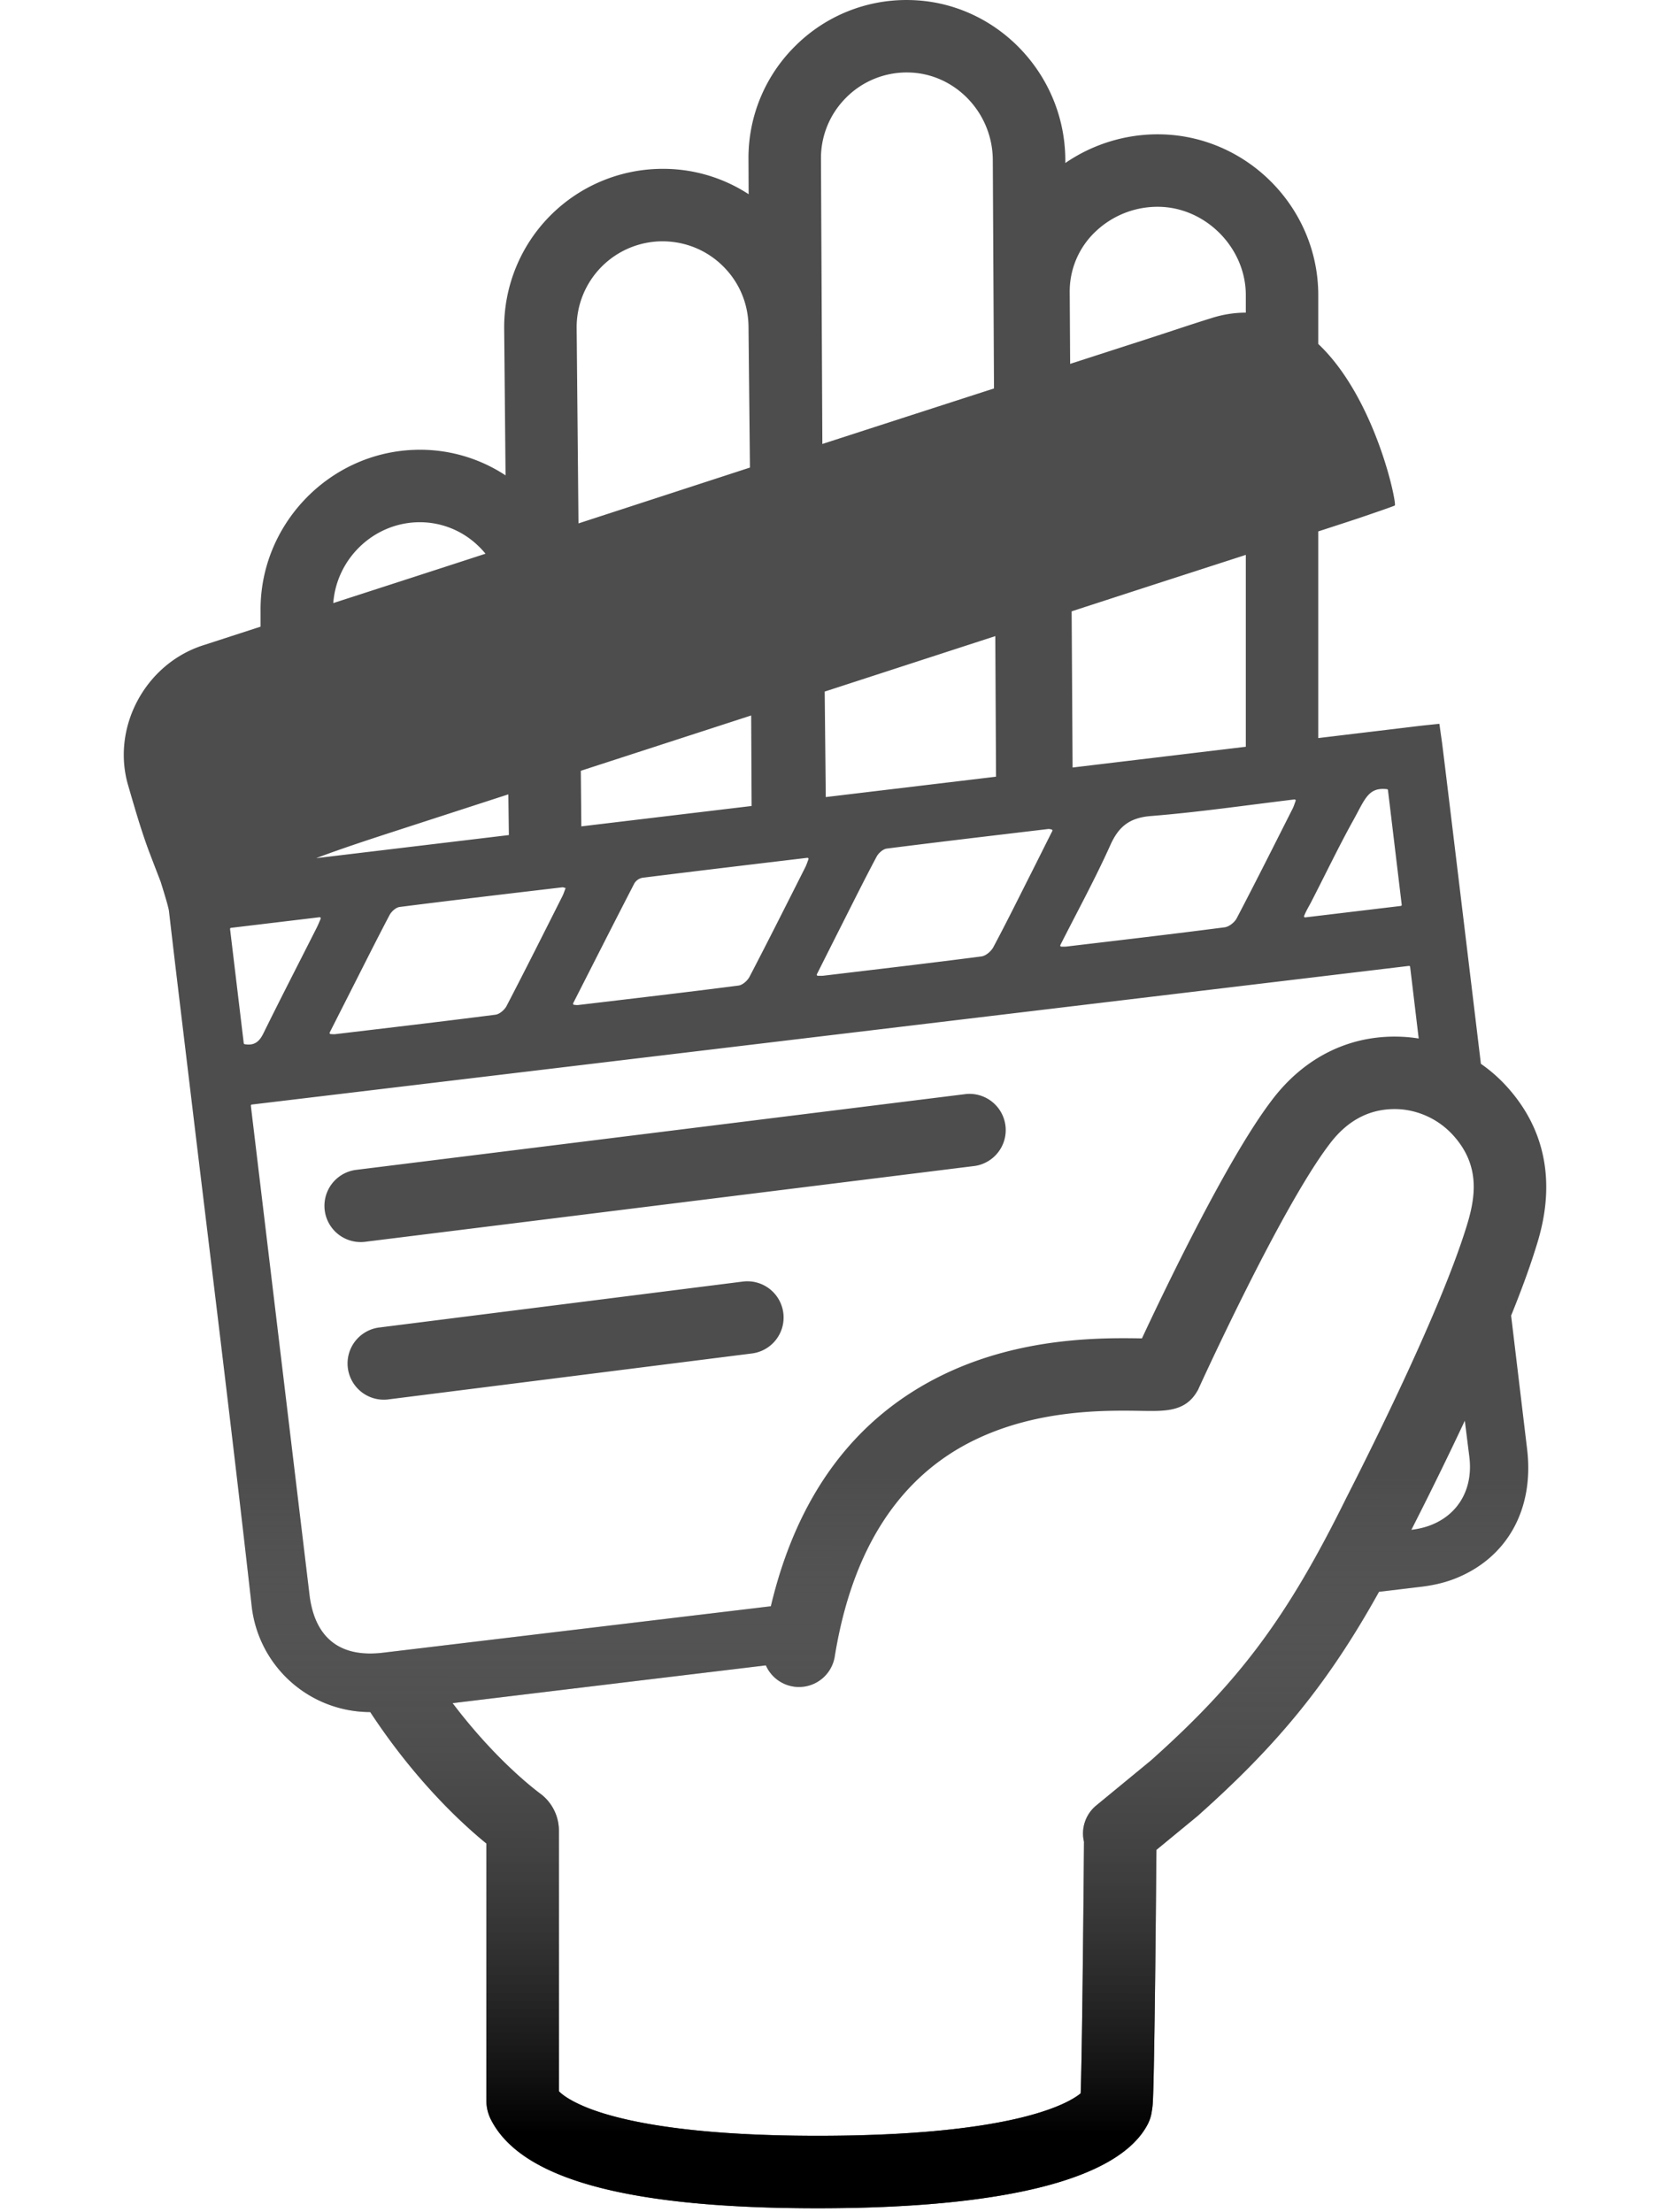 <svg xmlns="http://www.w3.org/2000/svg" xmlns:xlink="http://www.w3.org/1999/xlink" width="80" height="106" viewBox="0 0 45 70">
          <defs>
            <linearGradient x1="47.061%" y1="57.165%" x2="47.042%" y2="97.029%" id="b3"><stop stop-color="#FFF" stop-opacity="0" offset="0%"></stop><stop stop-color="#868686" stop-opacity="0" offset="24.733%"></stop><stop offset="100%"></stop></linearGradient><path d="M508.566 74.086c.16 1.252-.596 2.172-1.82 2.317l-.012.001.048-.095c.38-.746.996-1.978 1.642-3.356l.142 1.133zm-3.889 1.304c-1.865 3.78-3.37 5.804-6.185 8.315l-1.73 1.424a1.145 1.145 0 0 0-.385 1.146c-.027 3.412-.07 7.043-.105 7.96-.377.312-2.097 1.343-8.323 1.343-4.103 0-6.187-.468-7.213-.86-.227-.087-.726-.298-.971-.55v-8.25c0-.456-.219-.89-.584-1.162-.274-.204-1.475-1.144-2.778-2.867 3.303-.4 6.606-.798 9.91-1.195a1.145 1.145 0 0 0 2.179-.283c.55-3.396 2.047-5.705 4.45-6.861 1.997-.96 4.115-.927 5.252-.909.777.013 1.39.022 1.763-.618l.03-.05.023-.053c.026-.056 2.549-5.605 4.096-7.669l.023-.03c.6-.812 1.368-1.189 2.28-1.121a2.529 2.529 0 0 1 1.622.795c.898.97.74 1.99.436 2.948l-.018.057c-.807 2.561-2.864 6.705-3.71 8.368l-.062.122zm-32.802 3.064l-1.801-15.022-.053-.445a.035.035 0 0 1 .03-.038l36.605-4.387a.034.034 0 0 1 .038.03l.048.397.223 1.87a4.52 4.52 0 0 0-.386-.046c-1.7-.126-3.224.6-4.293 2.043l-.015.02c-1.384 1.846-3.33 5.907-4.061 7.472-1.24-.02-3.79-.053-6.261 1.136-2.806 1.35-4.644 3.815-5.478 7.339l-12.275 1.471c-1.359.163-2.157-.471-2.321-1.84zm-2.05-17.415a.035.035 0 0 1-.029-.03l-.433-3.613a.034.034 0 0 1 .03-.038l2.8-.336a.035.035 0 0 1 .036.048c-.046.107-.083.202-.13.293-.56 1.11-1.131 2.215-1.68 3.331-.127.258-.279.399-.594.345zm5.443-16.514a2.66 2.66 0 0 1 1.94.741c.085.08.163.166.236.254l-.313.102c-1.5.488-3.002.974-4.503 1.46.101-1.38 1.238-2.505 2.64-2.557zm7.767-8.89c.726 0 1.41.278 1.925.79.516.511.8 1.193.804 1.926l.045 4.443-5.424 1.767-.058-6.197a2.721 2.721 0 0 1 2.708-2.729zm5.827-4.556a2.701 2.701 0 0 1 1.95-.786c1.473.02 2.676 1.264 2.68 2.775l.038 7.223c-1.81.585-3.62 1.17-5.43 1.757l-.044-9.028a2.698 2.698 0 0 1 .806-1.94zm7.85 4.277a2.847 2.847 0 0 1 2.031-.813c1.488.02 2.748 1.298 2.753 2.785v.564a3.565 3.565 0 0 0-1.077.17c-.655.203-1.305.425-1.958.636l-2.522.815-.014-2.286a2.606 2.606 0 0 1 .786-1.87zm4.784 16.272l-5.48.657-.03-4.942c.998-.324 1.995-.649 2.993-.972l2.517-.814v6.07zm-5.867 6.274c.552-1.09 1.109-2.11 1.584-3.168.269-.597.618-.862 1.29-.915 1.5-.12 2.993-.339 4.532-.524a.035.035 0 0 1 .037.045c-.037.1-.06.179-.097.25-.585 1.158-1.166 2.317-1.767 3.465-.068.13-.242.268-.382.286-1.665.216-3.333.41-5 .608-.041.005-.083.003-.166.003a.035.035 0 0 1-.031-.05zm-7.702.923c.267-.53.513-1.022.761-1.512.373-.738.74-1.478 1.128-2.207.06-.113.202-.24.32-.256 1.704-.217 3.41-.417 5.115-.62.025-.002.052.005.098.014.023.005.035.03.025.05-.23.457-.447.894-.667 1.33-.396.783-.784 1.57-1.197 2.343-.07.132-.238.277-.377.295-1.665.217-3.333.41-5 .61-.048.005-.096.003-.175.003a.035.035 0 0 1-.031-.05zm-7.71.918c.66-1.296 1.293-2.549 1.937-3.795a.386.386 0 0 1 .257-.175c1.722-.215 3.445-.42 5.212-.631a.034.034 0 0 1 .037.046c-.038.101-.063.18-.1.253-.584 1.157-1.165 2.315-1.764 3.465-.064.122-.219.261-.347.278-1.69.218-3.383.415-5.076.616-.03.004-.06 0-.128-.007a.035.035 0 0 1-.028-.05zm-7.702.926l.628-1.239c.42-.826.833-1.656 1.265-2.476.06-.114.202-.242.32-.257 1.715-.218 3.432-.419 5.15-.622.022-.003.046.01.1.024-.036.092-.064.183-.107.267-.583 1.157-1.163 2.315-1.761 3.464-.064.123-.222.26-.352.276-1.69.217-3.381.415-5.073.616-.036.004-.073 0-.14-.003a.035.035 0 0 1-.03-.05zm13.333-10.03l.014 2.863-5.387.645-.016-1.758.167-.055 5.222-1.696zm2.36 2.581l-.034-3.338 4.711-1.532.686-.223.023 4.448-5.386.645zm-16.104 1.926c.791-.297 1.591-.56 2.392-.82l3.67-1.192.017 1.288-6.088.73.009-.006zm33.859-2.176a.035.035 0 0 1 .03.03l.435 3.627a.034.034 0 0 1-.03.038l-3.022.362a.034.034 0 0 1-.035-.048c.072-.177.144-.286.226-.445.468-.91.889-1.788 1.327-2.576.373-.67.472-1.058 1.069-.988zm3.75 9.367a4.79 4.79 0 0 0-.78-.677c-.64-5.317-1.202-9.974-1.234-10.194-.08-.559-.077-.564-.08-.564l-.406.042c-.266.028-.398.046-.825.097l-2.6.312v-6.539c.417-.135.834-.271 1.25-.408.519-.177 1.03-.352 1.17-.41.08-.034-.6-3.393-2.42-5.113v-1.558c-.007-2.76-2.256-5.037-5.013-5.075a5.17 5.17 0 0 0-2.989.908v-.1c-.01-2.752-2.226-5.02-4.943-5.057a4.974 4.974 0 0 0-3.594 1.448 4.976 4.976 0 0 0-1.486 3.58l.005 1.116a4.954 4.954 0 0 0-2.74-.803 5.018 5.018 0 0 0-4.994 5.036l.044 4.663a4.914 4.914 0 0 0-2.894-.807c-2.72.1-4.897 2.397-4.856 5.124v.47l-1.83.594c-1.823.593-2.894 2.6-2.36 4.425.199.684.395 1.37.64 2.037.083.222.236.617.39 1.018.135.432.249.814.262.924.198 1.72.408 3.44.614 5.16.671 5.602 1.369 11.202 2 16.809a3.774 3.774 0 0 0 3.753 3.376c1.437 2.187 2.924 3.548 3.675 4.159v8.14c0 .225.059.449.169.644l.006.012c1 1.847 4.37 2.745 10.302 2.745 5.9 0 9.506-.91 10.431-2.634.095-.174.13-.337.144-.45.03-.157.035-.337.043-.58.008-.238.016-.58.024-1.016.013-.73.028-1.739.042-3 .015-1.414.028-2.83.035-3.66l1.3-1.07.033-.03c2.51-2.236 4.106-4.18 5.709-7.065l1.336-.16c.35-.042.707-.119 1.035-.245 1.672-.643 2.543-2.197 2.314-4.107l-.506-4.227c.294-.727.553-1.422.747-2.037l.017-.053c.245-.77.99-3.117-.94-5.2zm-36.099 4.957l19.322-2.404a1.147 1.147 0 0 0-.283-2.275l-19.322 2.403a1.147 1.147 0 0 0 .283 2.276m.726 4.988l11.531-1.457a1.146 1.146 0 1 0-.287-2.275l-11.532 1.457a1.147 1.147 0 0 0 .288 2.275" id="a3"></path></defs><g transform="translate(-466 -28)" fill="none" fill-rule="evenodd"><use fill="#4D4D4D" xlink:href="#a3"></use><use fill="url(#b3)" xlink:href="#a3"></use></g></svg>